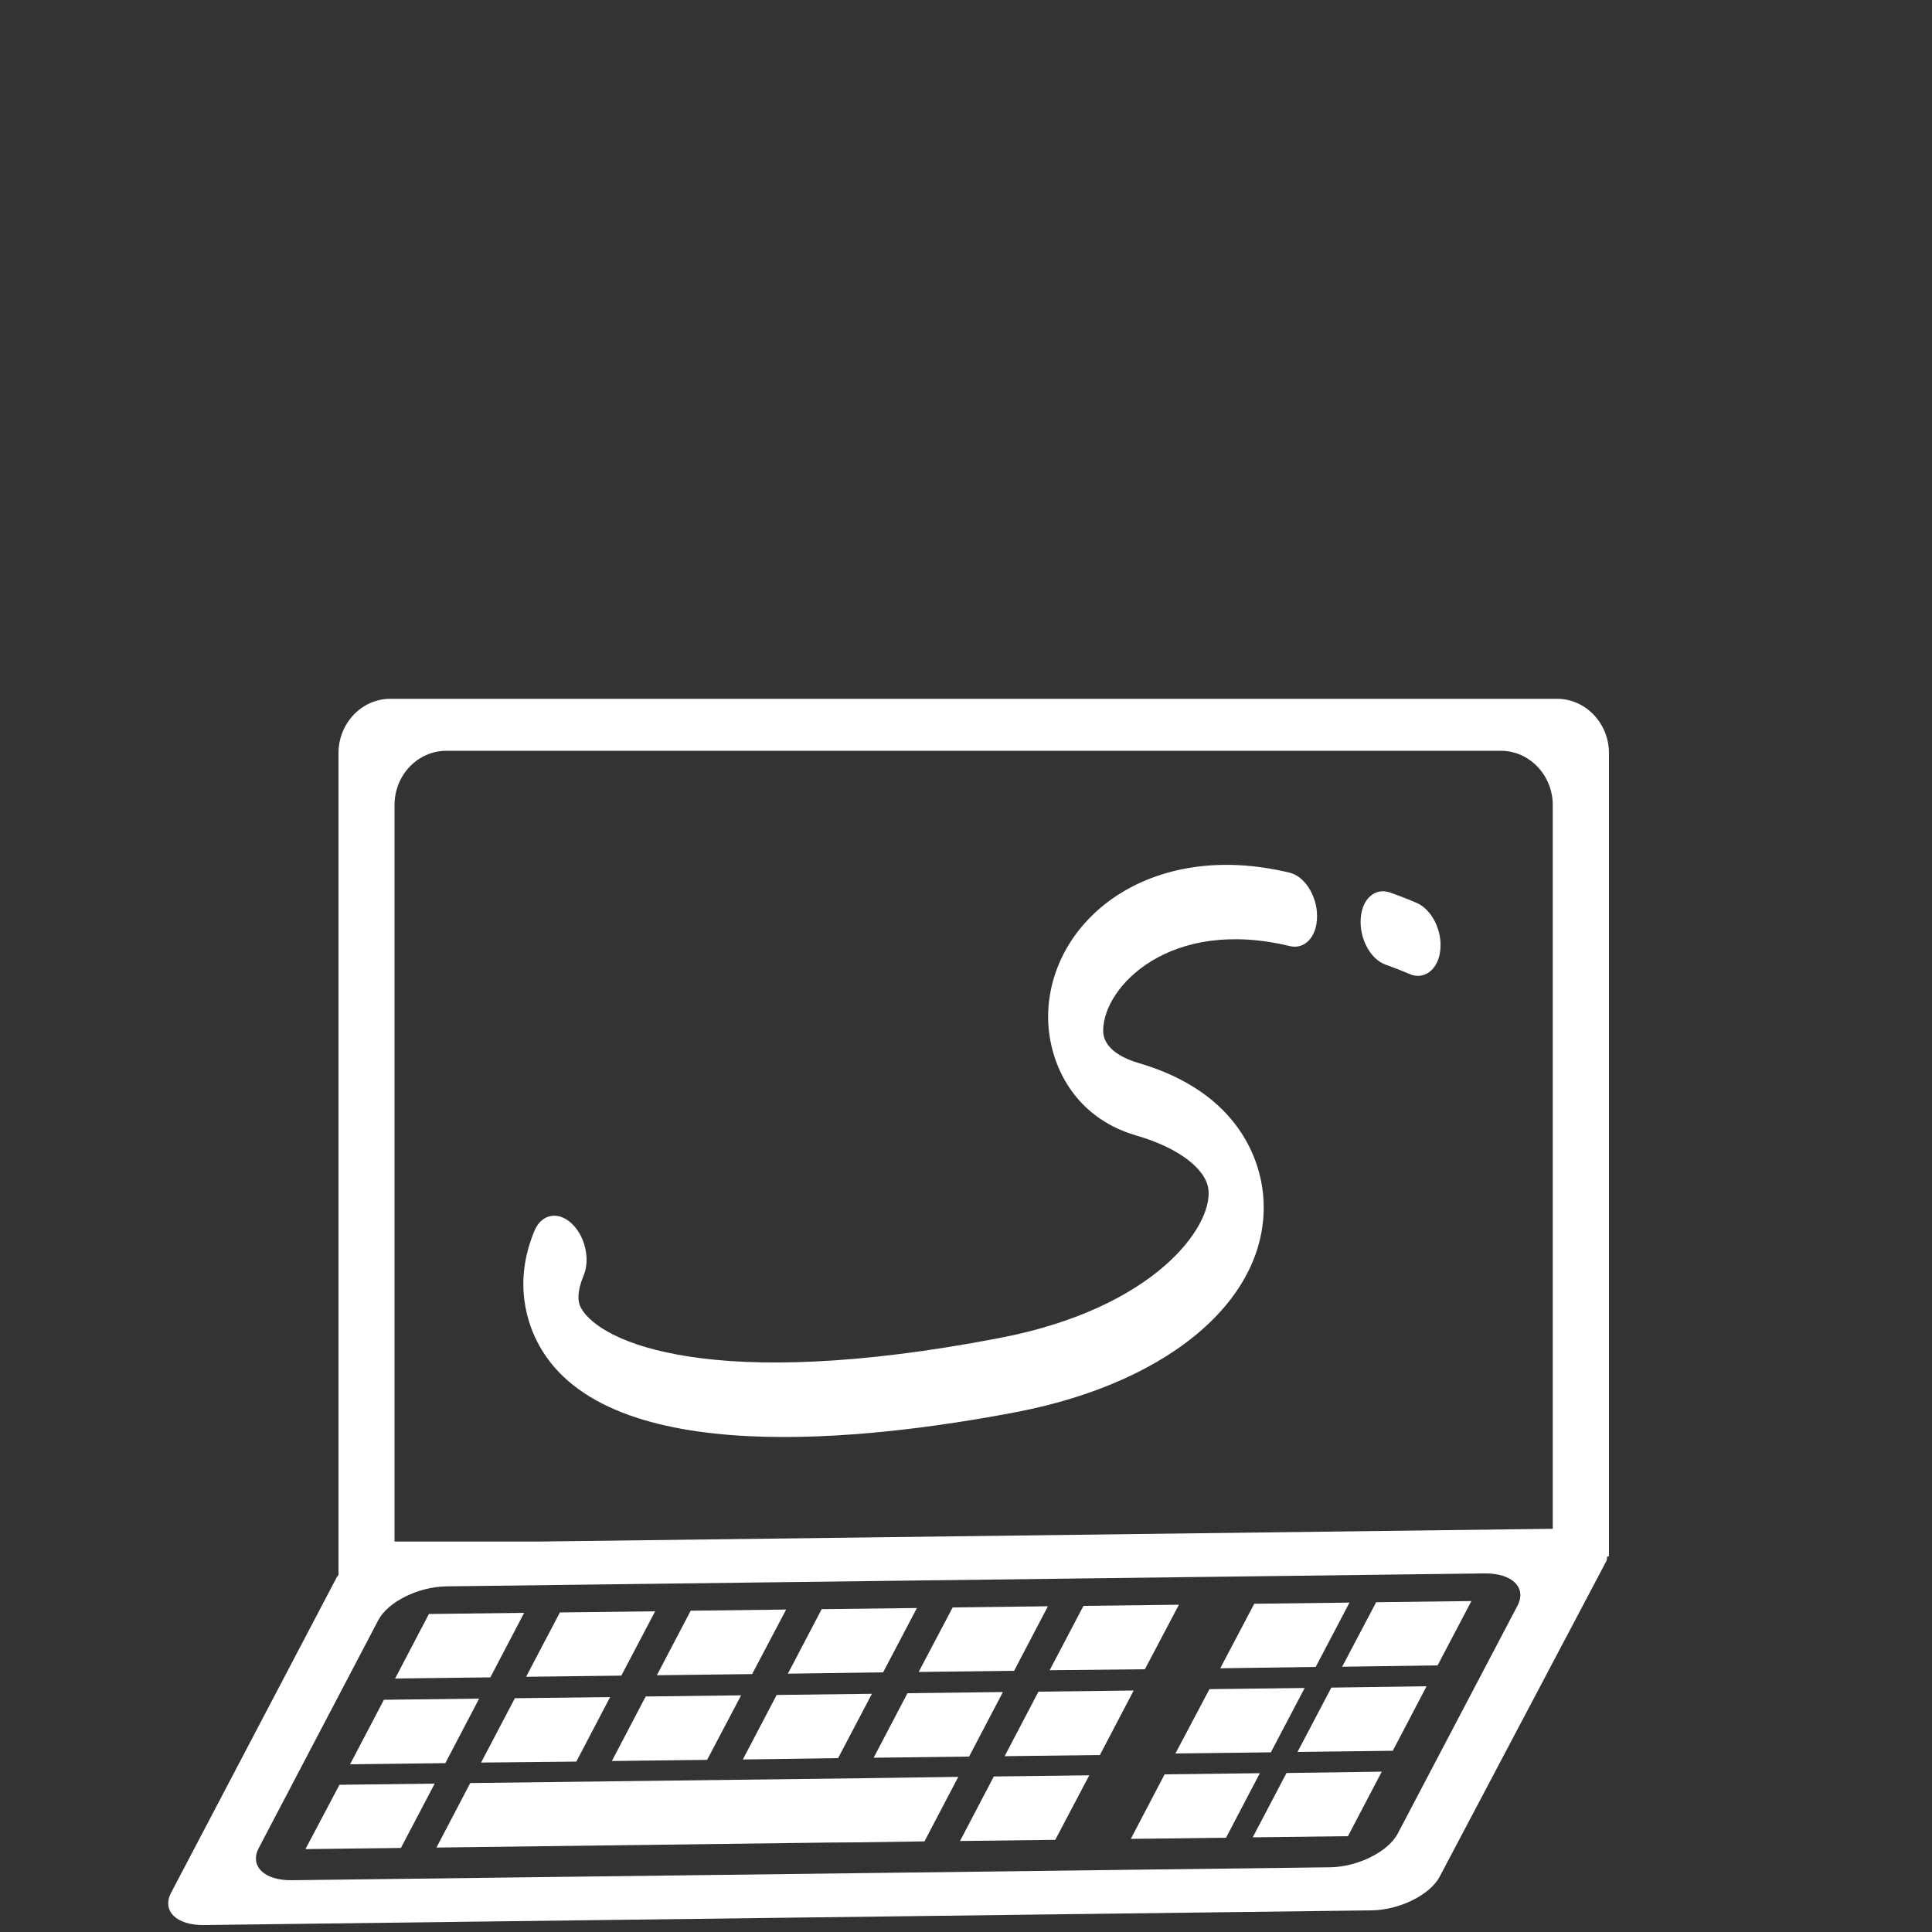 <?xml version="1.0" encoding="utf-8"?>
<!-- Generator: Adobe Illustrator 25.0.1, SVG Export Plug-In . SVG Version: 6.00 Build 0)  -->
<svg version="1.1" id="Calque_1" xmlns="http://www.w3.org/2000/svg" xmlns:xlink="http://www.w3.org/1999/xlink" x="0px" y="0px"
	 viewBox="0 0 100 100" style="enable-background:new 0 0 100 100;" xml:space="preserve">
<rect x="0" y="0" width="100" height="100" fill="#333333" stroke="none"/>
<style type="text/css">
	.st0{fill:#FFFFFF;}
</style>
<g>
	<path class="st0" d="M71.72,49.93c0.42,0.15,0.83,0.31,1.23,0.48c0.22,0.1,0.44,0.12,0.63,0.08c0.5-0.1,0.89-0.58,0.97-1.31
		c0.11-1.01-0.44-2.1-1.21-2.44c-0.44-0.19-0.9-0.37-1.38-0.54c-0.79-0.28-1.47,0.33-1.53,1.35C70.36,48.59,70.94,49.66,71.72,49.93
		"/>
	<path class="st0" d="M52.6,73.09c8.18-1.57,13.31-6.12,12.77-11.34c-0.16-1.51-1.1-5.17-6.44-6.73c-0.69-0.2-1.84-0.69-1.83-1.69
		c0.02-2.27,3.46-5.86,9.66-4.36c0.79,0.19,1.42-0.51,1.41-1.56c0-1.05-0.64-2.05-1.42-2.24c-7.29-1.76-12.44,2.49-12.5,7.4
		c-0.02,2.24,1.16,5.22,4.58,6.21c2.15,0.62,3.61,1.72,3.72,2.81c0.2,1.91-2.78,6.13-10.84,7.67c-14.84,2.85-20.64,0.23-21.63-1.55
		c-0.08-0.15-0.33-0.59,0.13-1.69c0.35-0.85,0.07-2.06-0.63-2.7c-0.7-0.65-1.55-0.48-1.91,0.37c-1.15,2.74-0.34,4.92,0.25,5.97
		C31.49,76.08,44.91,74.56,52.6,73.09"/>
	<path class="st0" d="M80.37,79.13l-52.5,0.66h-7.45V41.67c0-1.55,1.2-2.81,2.69-2.81h54.57c1.48,0,2.69,1.26,2.69,2.81V79.13z
		 M78.54,83.12L72.35,94.9c-0.5,0.95-2.07,1.73-3.51,1.75l-53.73,0.67c-1.44,0.02-2.21-0.74-1.71-1.68l6.18-11.78
		c0.5-0.95,2.07-1.73,3.52-1.75l53.73-0.67C78.27,81.42,79.04,82.17,78.54,83.12 M20.21,36.17c-1.49,0-2.69,1.26-2.69,2.82v42.53
		c-0.02,0.04-0.06,0.07-0.08,0.1L8.86,97.96c-0.5,0.95,0.27,1.7,1.71,1.68L71,98.88c1.44-0.02,3.02-0.8,3.52-1.75l8.62-16.32
		c0.05-0.09,0.03-0.16,0.05-0.25h0.09V38.99c0-1.56-1.21-2.82-2.69-2.82H20.21z"/>
</g>
<polygon class="st0" points="71.23,82.93 69.47,86.27 74.41,86.2 76.16,82.87 "/>
<polygon class="st0" points="64.92,83.01 63.16,86.35 68.1,86.28 69.85,82.95 "/>
<polygon class="st0" points="68.91,87.35 67.16,90.68 72.09,90.62 73.84,87.28 "/>
<polygon class="st0" points="62.6,87.43 60.84,90.76 65.78,90.7 67.53,87.37 "/>
<polygon class="st0" points="66.59,91.77 64.84,95.1 69.77,95.04 71.52,91.7 "/>
<polygon class="st0" points="60.28,91.84 58.53,95.18 63.46,95.12 65.21,91.78 "/>
<polygon class="st0" points="22.2,83.54 20.45,86.88 25.38,86.82 27.13,83.48 "/>
<polygon class="st0" points="28.98,83.46 27.23,86.79 32.16,86.73 33.91,83.4 "/>
<polygon class="st0" points="35.75,83.37 34,86.71 38.93,86.65 40.69,83.31 "/>
<polygon class="st0" points="42.53,83.29 40.78,86.63 45.71,86.56 47.46,83.23 "/>
<polygon class="st0" points="49.31,83.2 47.55,86.54 52.49,86.48 54.24,83.14 "/>
<polygon class="st0" points="56.08,83.12 54.33,86.45 59.26,86.4 61.02,83.06 "/>
<polygon class="st0" points="19.87,87.98 18.12,91.32 23.05,91.26 24.8,87.92 "/>
<polygon class="st0" points="26.65,87.9 24.9,91.23 29.83,91.18 31.58,87.84 "/>
<polygon class="st0" points="33.42,87.81 31.67,91.15 36.6,91.09 38.36,87.75 "/>
<polygon class="st0" points="40.2,87.73 38.45,91.07 43.38,91 45.13,87.67 "/>
<polygon class="st0" points="46.97,87.64 45.22,90.98 50.16,90.92 51.91,87.58 "/>
<polygon class="st0" points="53.75,87.56 52,90.9 56.93,90.84 58.68,87.5 "/>
<polygon class="st0" points="17.57,92.38 15.81,95.71 20.75,95.65 22.5,92.32 "/>
<polygon class="st0" points="51.44,91.95 49.69,95.29 54.62,95.23 56.38,91.89 "/>
<polygon class="st0" points="46.11,92.02 44.67,92.04 24.34,92.29 22.59,95.63 42.92,95.37 44.36,95.36 47.85,95.31 49.6,91.97 "/>
</svg>
